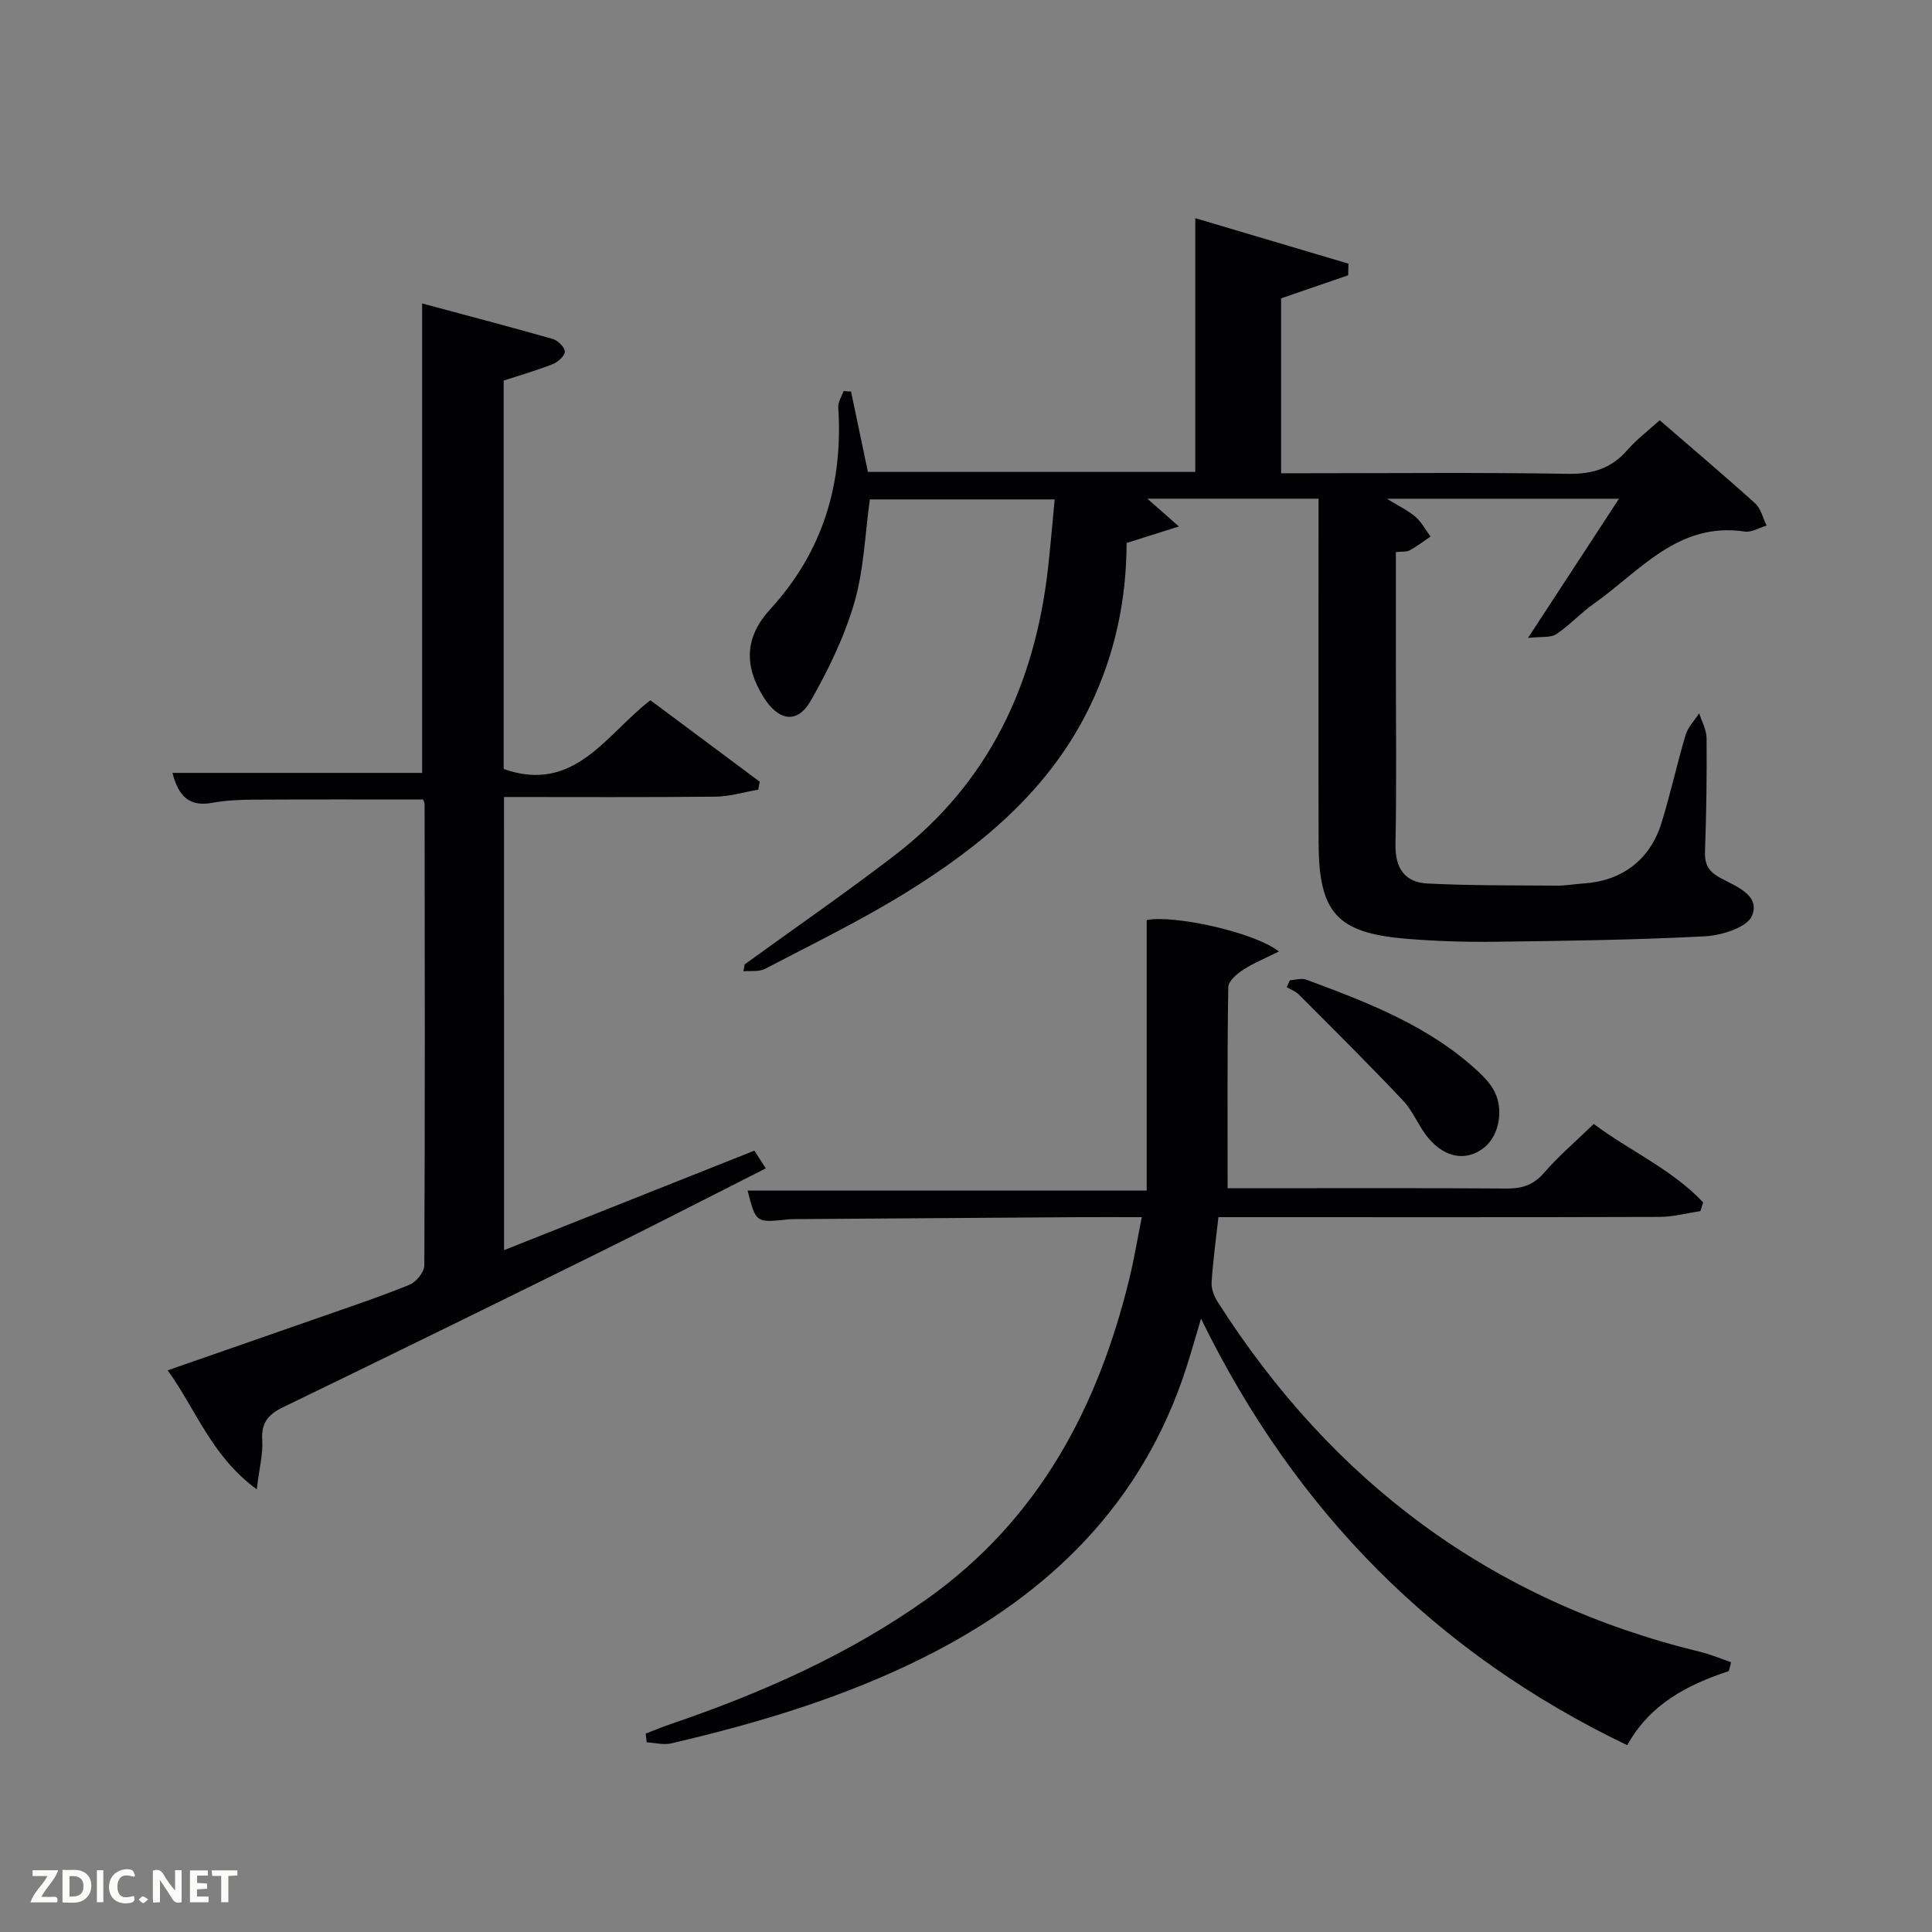 <svg enable-background="new 0 0 400 400" viewBox="0 0 400 400" xmlns="http://www.w3.org/2000/svg"><rect x="0" y="0" width="400" height="400" fill="#808080" stroke="none"/><path d="m154.18 199.66c10.35-7.5 20.87-14.77 31.01-22.54 19.5-14.95 29.06-35.39 31.78-59.4.52-4.62.9-9.25 1.39-14.32-13.01 0-25.57 0-38.27 0-.99 7.07-1.21 14.48-3.21 21.38-2.05 7.05-5.35 13.87-9.01 20.28-2.85 4.99-6.78 4.16-9.86-.84-4.04-6.56-3.75-12.41 1.51-18.15 10.84-11.82 15.07-25.91 14.03-41.77-.07-1.08.72-2.22 1.11-3.34.51.04 1.03.08 1.54.11 1.14 5.44 2.28 10.87 3.49 16.63h67.78c0-17.18 0-34.39 0-52.53 10.59 3.15 21.15 6.28 31.71 9.42-.02.8-.03 1.6-.05 2.4-4.53 1.56-9.06 3.12-13.89 4.78v36.21h5.35c18 0 36-.19 54 .12 5.07.09 8.96-1.07 12.29-4.88 1.94-2.22 4.34-4.03 6.74-6.21 6.75 5.84 13.36 11.42 19.77 17.21 1.2 1.08 1.6 3.04 2.37 4.6-1.52.44-3.12 1.45-4.55 1.23-13.84-2.06-21.7 8.25-31.26 14.97-2.72 1.91-4.99 4.46-7.75 6.28-1.18.78-3.09.46-5.84.78 6.83-10.46 12.62-19.32 18.83-28.82-16.35 0-31.71 0-48.05 0 2.46 1.52 4.37 2.41 5.91 3.74 1.27 1.1 2.1 2.7 3.13 4.08-1.43.97-2.8 2.03-4.31 2.86-.66.36-1.59.22-2.87.36v22.49c0 12.67.17 25.34-.08 38-.1 4.97 1.93 7.89 6.61 8.13 8.94.45 17.91.37 26.87.44 1.82.01 3.63-.33 5.45-.45 7.94-.51 13.77-4.86 16.15-12.55 1.86-6.01 3.19-12.18 4.99-18.21.49-1.63 1.85-2.99 2.81-4.48.53 1.71 1.51 3.41 1.53 5.13.06 7.83-.04 15.66-.33 23.49-.1 2.7.76 4.15 3.15 5.46 3.21 1.75 8.37 3.56 6.58 7.86-1 2.4-6.27 4.06-9.71 4.24-14.45.76-28.94.95-43.42 1.13-6.15.08-12.32-.11-18.44-.62-14.39-1.2-18.13-5.38-18.16-19.97-.05-21.83-.01-43.67-.01-65.5 0-1.8 0-3.59 0-5.64-12.05 0-23.65 0-35.44 0 1.84 1.62 3.66 3.22 6.53 5.75-4.34 1.37-7.41 2.34-10.83 3.42-.02 11.68-2.39 22.98-7.5 33.62-8.33 17.37-22.51 29.1-38.4 38.9-9.33 5.75-19.23 10.57-28.96 15.65-1.24.65-2.97.37-4.47.51.1-.47.18-.96.26-1.44z" fill="#010104"/><path d="m357.94 345.98c-8.58 2.83-16.32 6.82-21.04 15.35-39.68-19.07-68.67-48.33-88.24-88.31-1.22 4.06-2.08 7.16-3.07 10.22-9.05 27.99-28.28 46.8-53.99 59.74-16.71 8.41-34.49 13.73-52.62 17.97-1.59.37-3.39-.13-5.09-.22-.07-.6-.14-1.2-.21-1.81 1.74-.66 3.45-1.38 5.21-1.98 18.8-6.41 36.84-14.37 53.11-25.95 23.04-16.4 35.34-39.57 41.85-66.37.97-3.99 1.63-8.05 2.55-12.62-4.72 0-8.86-.02-12.99 0-19.32.12-38.64.26-57.96.4-.83.01-1.67-.01-2.5.08-6.45.68-6.45.68-8.17-5.98h82.63c0-18.51 0-37.22 0-56.01 5.4-1.13 22.12 2.42 27.38 6.5-2.77 1.39-5.25 2.39-7.45 3.82-1.29.84-3.02 2.34-3.04 3.57-.22 13.62-.14 27.25-.14 41.63h4.29c17.83 0 35.65-.07 53.48.06 3.23.02 5.56-.72 7.76-3.26 3.02-3.5 6.59-6.53 10.28-10.11 7.31 5.5 16.14 9.34 22.65 16.24-.19.6-.38 1.21-.57 1.81-2.83.42-5.66 1.19-8.5 1.2-28.49.09-56.98.05-85.46.05-1.81 0-3.62 0-5.83 0-.52 4.72-1.14 9.11-1.41 13.53-.08 1.32.53 2.88 1.27 4.04 23.78 37.3 56.74 61.96 99.97 72.45 2.15.52 4.21 1.41 6.31 2.13-.14.61-.3 1.22-.46 1.83z" fill="#010104"/><path d="m104.36 258.83c17.42-6.93 34.37-13.66 51.82-20.6.5.77 1.25 1.93 2.37 3.67-11.92 6.03-23.43 11.95-35.04 17.68-21.6 10.67-43.24 21.28-64.92 31.78-3.07 1.49-4.53 3.23-4.3 6.81.18 2.87-.6 5.8-1.13 10.18-9.36-6.85-12.51-16.4-18.44-24.64 10.65-3.71 20.75-7.21 30.85-10.75 6.43-2.25 12.9-4.4 19.2-6.96 1.39-.56 3.07-2.63 3.08-4.01.15-31.82.1-63.64.06-95.46 0-.3-.18-.61-.3-1-11.74 0-23.5-.04-35.25.03-2.82.02-5.68.15-8.44.66-4.83.89-7.02-1.51-8.21-6.2h51.69c0-32.49 0-64.53 0-97.19 8.97 2.41 18.03 4.78 27.04 7.35 1.06.3 2.47 1.69 2.5 2.61.03.86-1.41 2.16-2.48 2.59-3.22 1.28-6.57 2.23-10.18 3.41v80.42c14.69 5.17 21.18-7.18 30.38-14.23 7.56 5.63 15.09 11.25 22.63 16.86-.1.55-.2 1.1-.3 1.65-2.95.51-5.89 1.42-8.84 1.45-14.48.15-28.96.07-43.8.07.01 31.13.01 62.03.01 93.82z" fill="#010104"/><path d="m267.06 202.96c1.13-.07 2.4-.5 3.37-.14 12.8 4.75 25.55 9.61 35.76 19.17 1.08 1.01 2.13 2.14 2.9 3.4 2.38 3.87 1.43 9.68-1.87 12.25-3.55 2.77-7.9 2.2-11.43-1.94-2.03-2.38-3.15-5.55-5.28-7.81-7.04-7.47-14.33-14.69-21.58-21.96-.68-.68-1.67-1.04-2.52-1.55.22-.48.43-.95.65-1.42z" fill="#010104"/><g fill="#fbfcfa"><path d="m37.59 393.81c-.92.31-1.52.05-2-.78-.7-1.2-1.52-2.34-2.47-3.78v4.59c-.55.03-.95.05-1.41.07-.03-.37-.06-.64-.06-.91 0-1.91 0-3.81 0-5.7 1.13-.41 1.77-.03 2.29.91.62 1.11 1.38 2.14 2.31 3.19v-4.2h1.35v6.61z"/><path d="m12.94 393.88v-6.75c1.9.19 3.93-.54 5.37 1.29.8 1.01.78 2.88.03 3.97-1.37 1.97-3.4 1.51-5.4 1.49m1.45-1.22c2.04.12 2.92-.58 2.89-2.21-.03-1.51-.98-2.19-2.89-2z"/><path d="m11.81 393.87h-5.49c.68-2.18 2.47-3.48 3.51-5.45h-3.08v-1.21h5.29c-.71 2.13-2.44 3.48-3.47 5.51.86 0 1.63.04 2.39-.01.79-.05 1.14.21.85 1.16"/><path d="m39.33 393.86v-6.61h3.7v1.07h-2.22v1.52c.68.04 1.34.09 2.07.13v1.07c-.72.05-1.38.09-2.1.14v1.48h2.4v1.19h-3.85z"/><path d="m27.71 388.56c-1.15-.3-2.46-.61-3.1.64-.37.73-.41 1.93-.06 2.67.63 1.35 1.99.93 3.17.68.35.94-.01 1.32-.93 1.46-1.62.25-3.05-.27-3.76-1.48-.72-1.24-.6-3.03.31-4.17.88-1.11 2.71-1.7 4-1.16.32.13.44.74.65 1.12-.1.08-.19.16-.28.24"/><path d="m49.15 387.24v1.07c-.59.02-1.17.05-1.87.08v5.44h-1.48v-5.44h-1.85c-.05-.4-.08-.73-.13-1.15z"/><path d="m20.06 387.21h1.33v6.62h-1.33z"/><path d="m30.68 393.25c-.49.38-.8.79-1.05.76-.32-.05-.6-.45-.9-.7.26-.24.51-.64.8-.67.29-.04.62.3 1.15.61"/></g></svg>